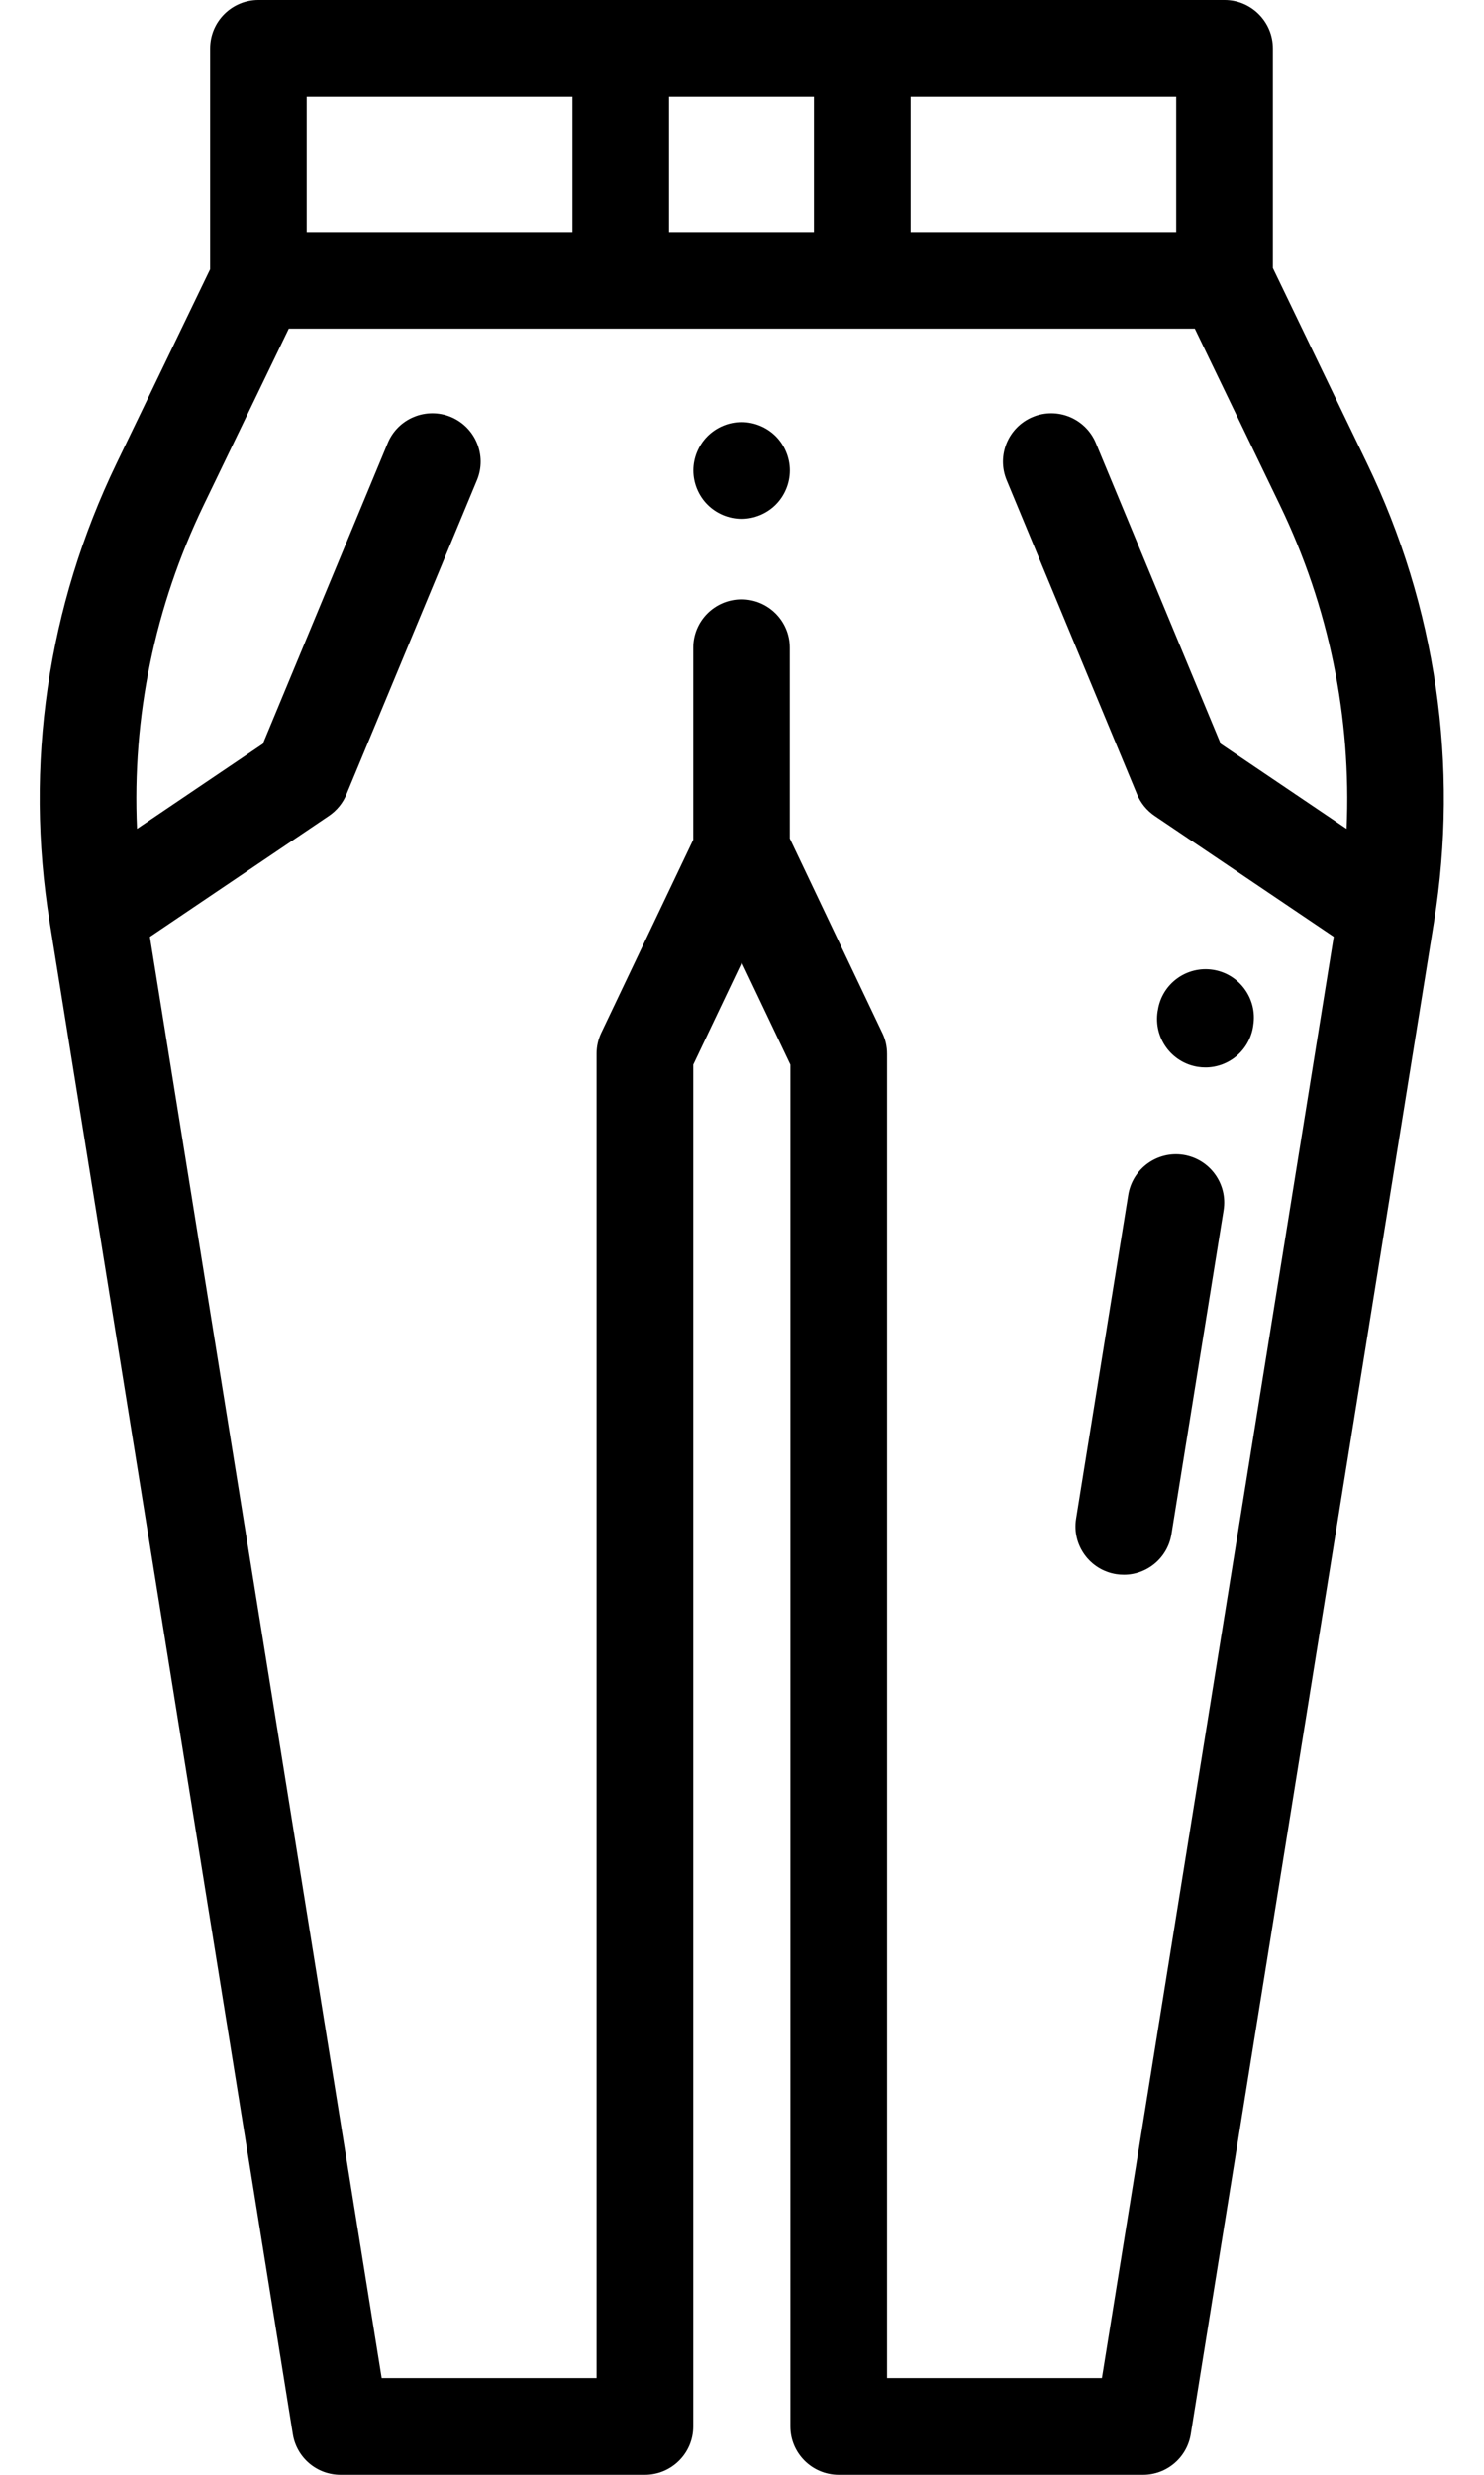 <svg width="15" height="25" viewBox="0 0 15 25" fill="none" xmlns="http://www.w3.org/2000/svg">
<path d="M13.817 4.68L12.866 2.708V0.488C12.866 0.219 12.647 0 12.378 0H2.612C2.342 0 2.124 0.219 2.124 0.488V2.72L1.179 4.679C0.48 6.126 0.246 7.73 0.502 9.316L2.96 24.589C2.998 24.826 3.202 25 3.442 25H6.518C6.788 25 7.007 24.781 7.007 24.512V10.755L7.498 9.723L7.989 10.755V24.512C7.989 24.781 8.208 25 8.478 25H11.554C11.793 25 11.998 24.826 12.036 24.589L14.494 9.316C14.749 7.73 14.515 6.126 13.817 4.68ZM9.204 0.977H11.889V2.344H9.204V0.977ZM6.762 0.977H8.227V2.344H6.762V0.977ZM3.1 0.977H5.786V2.344H3.1V0.977ZM13.611 8.373L12.339 7.514L11.077 4.476C10.973 4.227 10.688 4.109 10.439 4.212C10.19 4.316 10.072 4.601 10.175 4.85L11.493 8.024C11.53 8.113 11.592 8.188 11.671 8.242L13.481 9.463L11.138 24.023H8.966V10.645C8.966 10.572 8.95 10.5 8.918 10.435L7.983 8.47V6.543C7.983 6.273 7.764 6.055 7.495 6.055C7.225 6.055 7.007 6.273 7.007 6.543V8.483L6.077 10.435C6.046 10.5 6.03 10.572 6.03 10.645V24.023H3.858L1.515 9.464L3.325 8.242C3.404 8.188 3.466 8.113 3.502 8.024L4.821 4.85C4.924 4.601 4.806 4.316 4.557 4.212C4.308 4.109 4.022 4.227 3.919 4.476L2.657 7.514L1.385 8.373C1.334 7.247 1.563 6.131 2.058 5.104L2.919 3.32H12.077L12.938 5.104C13.433 6.131 13.661 7.247 13.611 8.373Z" fill="black"/>
<path d="M11.963 11.666C11.697 11.624 11.447 11.805 11.404 12.071L10.877 15.342C10.834 15.608 11.015 15.859 11.282 15.902C11.308 15.906 11.334 15.908 11.36 15.908C11.595 15.908 11.803 15.737 11.841 15.497L12.368 12.226C12.411 11.96 12.23 11.709 11.963 11.666Z" fill="black"/>
<path d="M12.263 9.797C11.996 9.755 11.746 9.936 11.704 10.202L11.701 10.217C11.659 10.484 11.84 10.734 12.107 10.777C12.133 10.781 12.158 10.783 12.184 10.783C12.42 10.783 12.627 10.612 12.666 10.371L12.668 10.356C12.71 10.09 12.529 9.84 12.263 9.797Z" fill="black"/>
<path d="M7.841 4.407C7.75 4.316 7.624 4.264 7.496 4.264C7.367 4.264 7.242 4.316 7.151 4.407C7.06 4.498 7.008 4.624 7.008 4.752C7.008 4.881 7.06 5.007 7.151 5.098C7.242 5.189 7.367 5.241 7.496 5.241C7.624 5.241 7.75 5.189 7.841 5.098C7.932 5.007 7.984 4.881 7.984 4.752C7.984 4.624 7.932 4.498 7.841 4.407Z" fill="black"/>
</svg>
